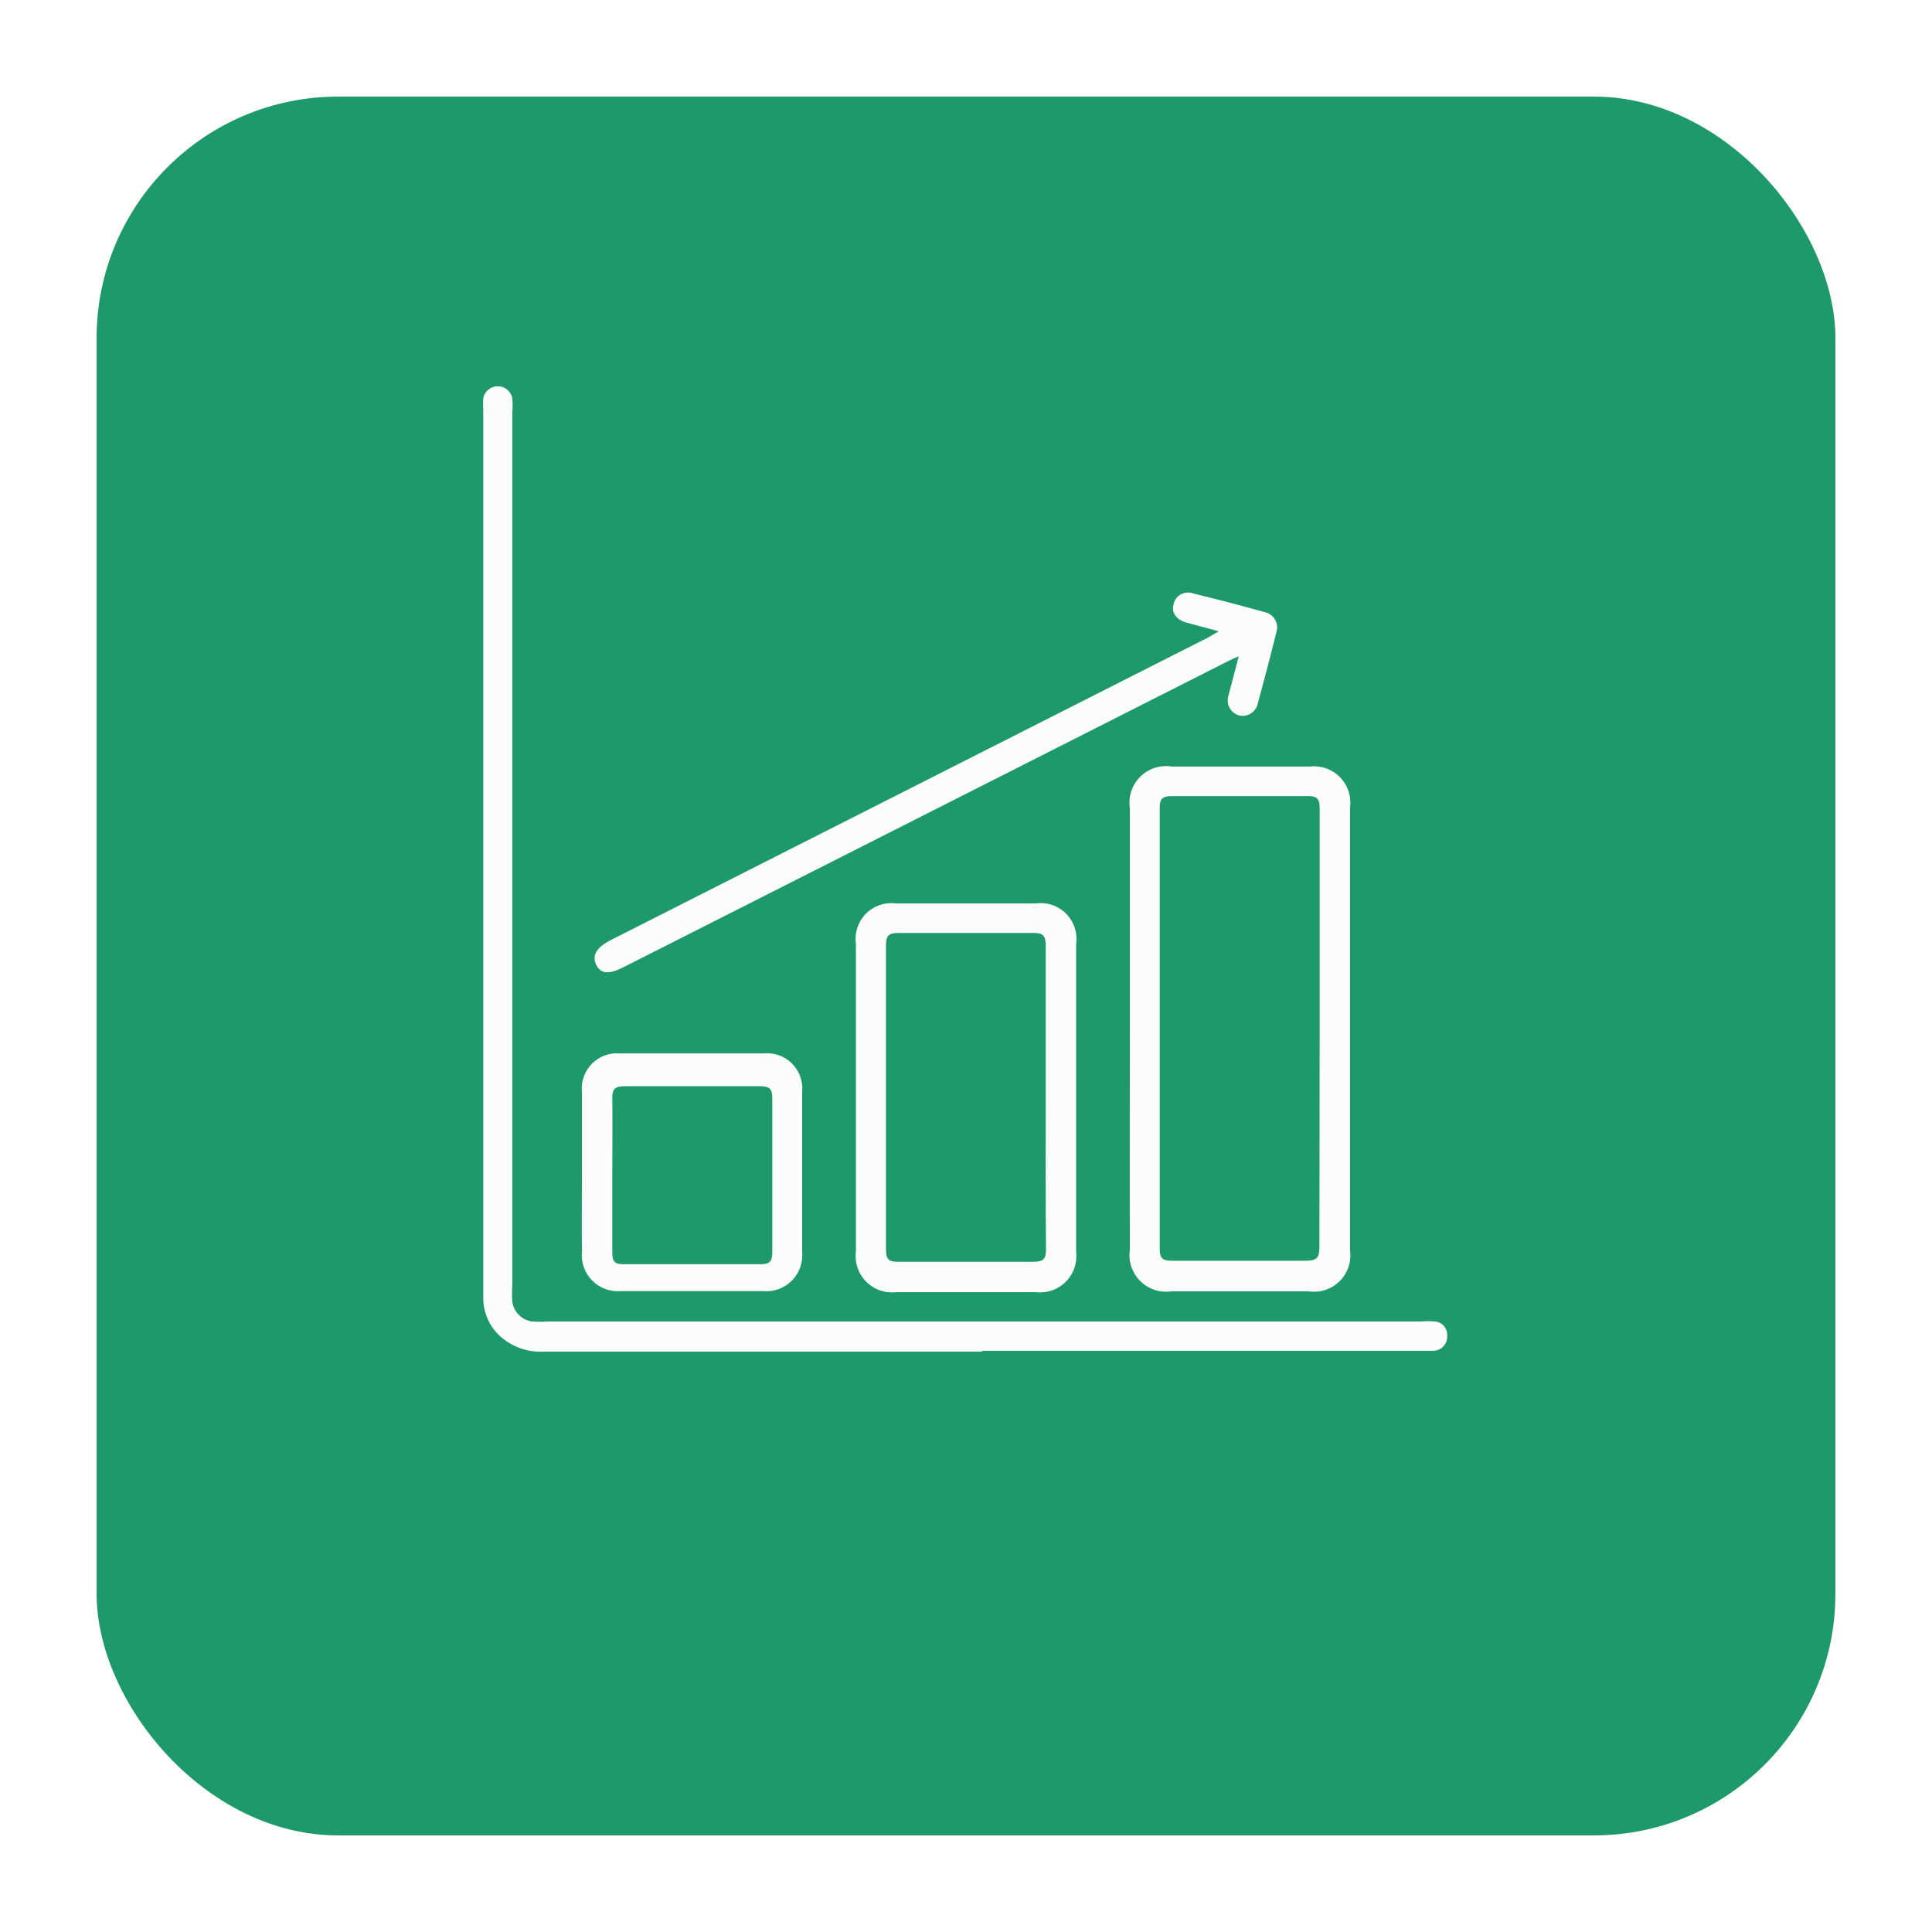<svg width="80" height="80" viewBox="0 0 80 80" fill="none" xmlns="http://www.w3.org/2000/svg">
<g filter="url(#filter0_d_1_1226)">
<rect x="4" width="72" height="72" rx="10" fill="#1D996C"/>
</g>
<g clip-path="url(#clip0_1_1226)">
<path d="M40.674 55.967H22.561C22.231 55.989 21.9 55.947 21.587 55.842C21.274 55.737 20.984 55.571 20.735 55.354C20.512 55.157 20.333 54.916 20.208 54.645C20.084 54.375 20.017 54.082 20.011 53.785C20.011 53.606 20.011 53.439 20.011 53.272V17.002C20 16.831 20 16.66 20.011 16.49C20.038 16.35 20.113 16.224 20.223 16.134C20.332 16.043 20.47 15.994 20.613 15.994C20.755 15.994 20.892 16.043 21.002 16.134C21.112 16.224 21.187 16.35 21.214 16.49C21.23 16.686 21.23 16.883 21.214 17.08C21.214 29.14 21.214 41.19 21.214 53.228C21.197 53.454 21.197 53.681 21.214 53.907C21.243 54.112 21.338 54.302 21.485 54.449C21.631 54.595 21.821 54.69 22.026 54.72C22.249 54.736 22.472 54.736 22.694 54.72H58.842C59.024 54.703 59.206 54.703 59.388 54.72C59.462 54.721 59.536 54.737 59.604 54.768C59.672 54.799 59.733 54.843 59.783 54.899C59.833 54.954 59.871 55.019 59.895 55.09C59.919 55.16 59.928 55.235 59.922 55.31C59.928 55.388 59.918 55.468 59.893 55.542C59.867 55.617 59.826 55.686 59.773 55.744C59.72 55.803 59.655 55.849 59.583 55.882C59.511 55.914 59.434 55.932 59.355 55.933H40.674V55.967Z" fill="#FCFCFC"/>
<path d="M46.785 42.607C46.785 39.557 46.785 36.517 46.785 33.467C46.749 33.231 46.769 32.99 46.843 32.763C46.918 32.537 47.045 32.331 47.215 32.162C47.384 31.994 47.59 31.868 47.818 31.795C48.045 31.722 48.286 31.704 48.522 31.742C50.426 31.742 52.329 31.742 54.233 31.742C54.46 31.714 54.69 31.739 54.906 31.814C55.121 31.889 55.317 32.013 55.478 32.175C55.639 32.337 55.761 32.533 55.835 32.75C55.908 32.966 55.932 33.196 55.903 33.423V51.792C55.933 52.022 55.909 52.255 55.834 52.474C55.758 52.693 55.633 52.892 55.468 53.055C55.303 53.217 55.103 53.34 54.883 53.412C54.663 53.485 54.429 53.506 54.2 53.473H48.489C48.255 53.505 48.018 53.482 47.795 53.406C47.572 53.331 47.37 53.204 47.205 53.036C47.039 52.869 46.916 52.665 46.843 52.441C46.77 52.218 46.75 51.98 46.785 51.747C46.774 48.73 46.785 45.691 46.785 42.607ZM54.645 42.607C54.645 39.557 54.645 36.517 54.645 33.467C54.645 33.066 54.523 32.955 54.133 32.966C52.263 32.966 50.381 32.966 48.511 32.966C48.143 32.966 48.021 33.066 48.021 33.445C48.021 39.531 48.021 45.624 48.021 51.725C48.021 52.092 48.143 52.204 48.511 52.204C50.374 52.204 52.229 52.204 54.077 52.204C54.5 52.204 54.634 52.092 54.634 51.658C54.634 48.697 54.645 45.68 54.645 42.663V42.607Z" fill="#FCFCFC"/>
<path d="M44.559 45.435V51.825C44.587 52.051 44.564 52.28 44.491 52.495C44.418 52.711 44.297 52.906 44.137 53.068C43.978 53.23 43.783 53.354 43.569 53.429C43.355 53.505 43.126 53.532 42.9 53.506C40.963 53.506 39.026 53.506 37.1 53.506C36.874 53.532 36.645 53.505 36.431 53.429C36.217 53.354 36.022 53.23 35.862 53.068C35.703 52.906 35.582 52.711 35.509 52.495C35.436 52.28 35.413 52.051 35.441 51.825V39.078C35.41 38.852 35.431 38.623 35.504 38.407C35.576 38.191 35.697 37.995 35.857 37.833C36.018 37.671 36.214 37.549 36.429 37.475C36.644 37.402 36.874 37.379 37.1 37.408H42.9C43.127 37.378 43.358 37.401 43.574 37.476C43.791 37.55 43.987 37.673 44.148 37.836C44.308 37.999 44.429 38.197 44.5 38.414C44.572 38.632 44.592 38.863 44.559 39.089V45.435ZM43.301 45.435C43.301 43.342 43.301 41.238 43.301 39.134C43.301 38.733 43.167 38.622 42.789 38.633H37.178C36.81 38.633 36.688 38.744 36.688 39.123C36.688 43.331 36.688 47.546 36.688 51.77C36.688 52.148 36.81 52.248 37.178 52.248C39.048 52.248 40.929 52.248 42.8 52.248C43.189 52.248 43.312 52.137 43.312 51.747C43.29 49.654 43.301 47.55 43.301 45.446V45.435Z" fill="#FCFCFC"/>
<path d="M50.47 26.142L49.112 25.775C48.7 25.652 48.511 25.374 48.589 25.04C48.605 24.952 48.639 24.868 48.691 24.795C48.742 24.722 48.809 24.661 48.886 24.617C48.964 24.572 49.05 24.545 49.139 24.537C49.228 24.53 49.318 24.542 49.401 24.572C50.403 24.817 51.394 25.073 52.385 25.352C52.472 25.372 52.553 25.41 52.624 25.463C52.695 25.517 52.755 25.584 52.799 25.661C52.843 25.739 52.87 25.824 52.879 25.913C52.889 26.001 52.88 26.091 52.853 26.175C52.608 27.166 52.352 28.146 52.084 29.126C52.067 29.209 52.034 29.288 51.986 29.359C51.938 29.429 51.876 29.489 51.805 29.536C51.733 29.583 51.653 29.615 51.57 29.63C51.486 29.646 51.4 29.645 51.316 29.627C51.23 29.604 51.15 29.564 51.081 29.509C51.011 29.453 50.953 29.384 50.912 29.306C50.87 29.228 50.845 29.142 50.838 29.053C50.831 28.965 50.842 28.875 50.871 28.792L51.294 27.177C51.149 27.23 51.007 27.294 50.871 27.367L25.8 40.058C25.21 40.358 24.865 40.325 24.687 39.947C24.509 39.568 24.687 39.256 25.232 38.956L50.047 26.387C50.147 26.331 50.259 26.253 50.47 26.142Z" fill="#FCFCFC"/>
<path d="M24.097 48.563C24.097 47.45 24.097 46.337 24.097 45.223C24.074 45.008 24.1 44.791 24.172 44.587C24.244 44.383 24.36 44.198 24.512 44.044C24.665 43.891 24.849 43.773 25.053 43.7C25.256 43.627 25.474 43.599 25.689 43.62H31.611C31.828 43.598 32.046 43.623 32.251 43.696C32.456 43.768 32.642 43.886 32.795 44.039C32.949 44.193 33.066 44.379 33.139 44.584C33.211 44.789 33.237 45.007 33.215 45.223C33.215 47.45 33.215 49.676 33.215 51.825C33.237 52.045 33.21 52.266 33.137 52.474C33.063 52.682 32.944 52.871 32.789 53.028C32.633 53.184 32.445 53.304 32.238 53.38C32.03 53.455 31.809 53.483 31.589 53.462C29.63 53.462 27.67 53.462 25.711 53.462C25.492 53.481 25.272 53.451 25.066 53.376C24.86 53.3 24.673 53.179 24.519 53.023C24.365 52.867 24.247 52.678 24.174 52.471C24.101 52.264 24.075 52.044 24.097 51.825C24.086 50.768 24.097 49.665 24.097 48.563ZM25.355 48.563C25.355 49.676 25.355 50.79 25.355 51.903C25.355 52.248 25.477 52.348 25.8 52.348C27.704 52.348 29.608 52.348 31.511 52.348C31.89 52.348 31.979 52.204 31.979 51.847C31.979 49.725 31.979 47.598 31.979 45.468C31.979 45.09 31.856 44.978 31.489 44.978C29.619 44.978 27.737 44.978 25.867 44.978C25.488 44.978 25.344 45.079 25.355 45.48C25.366 46.437 25.355 47.483 25.355 48.519V48.563Z" fill="#FCFCFC"/>
</g>
<defs>
<filter id="filter0_d_1_1226" x="0" y="0" width="80" height="80" filterUnits="userSpaceOnUse" color-interpolation-filters="sRGB">
<feFlood flood-opacity="0" result="BackgroundImageFix"/>
<feColorMatrix in="SourceAlpha" type="matrix" values="0 0 0 0 0 0 0 0 0 0 0 0 0 0 0 0 0 0 127 0" result="hardAlpha"/>
<feOffset dy="4"/>
<feGaussianBlur stdDeviation="2"/>
<feComposite in2="hardAlpha" operator="out"/>
<feColorMatrix type="matrix" values="0 0 0 0 0.004 0 0 0 0 0.322 0 0 0 0 0.2 0 0 0 0.05 0"/>
<feBlend mode="normal" in2="BackgroundImageFix" result="effect1_dropShadow_1_1226"/>
<feBlend mode="normal" in="SourceGraphic" in2="effect1_dropShadow_1_1226" result="shape"/>
</filter>
<clipPath id="clip0_1_1226">
<rect width="39.989" height="40" fill="white" transform="translate(20 16)"/>
</clipPath>
</defs>
</svg>
